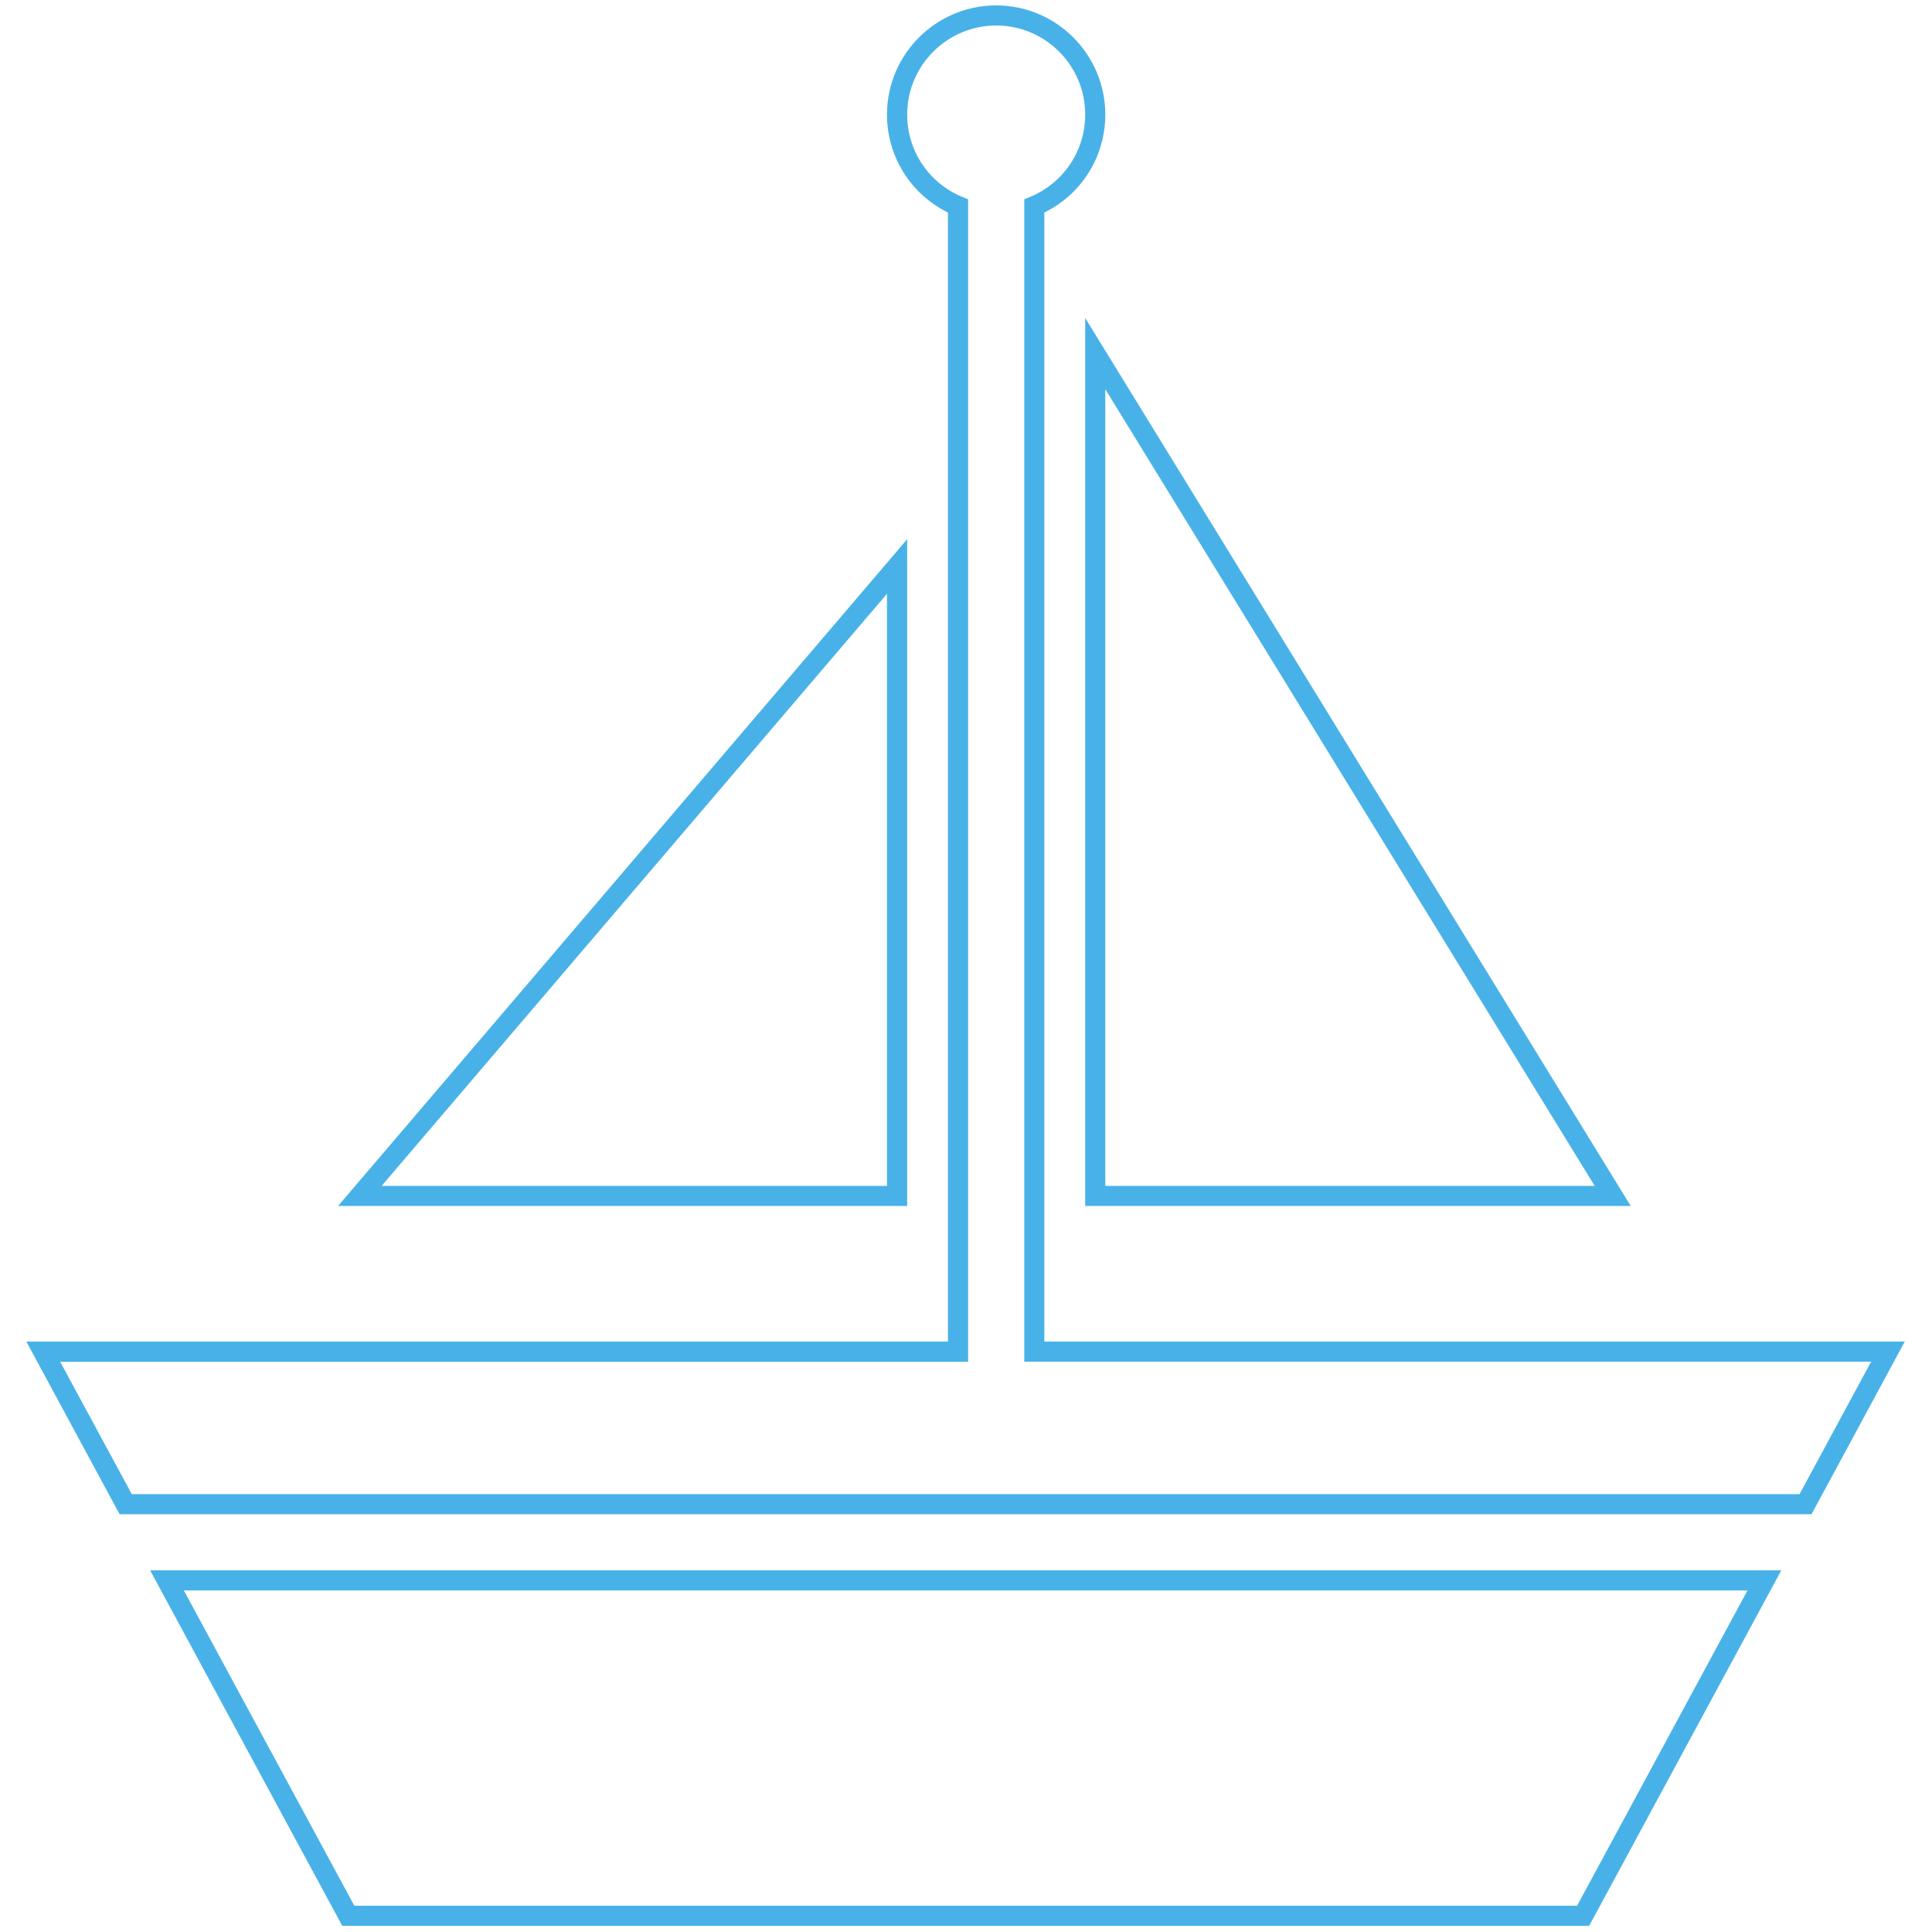 <?xml version="1.0" encoding="utf-8"?>
<!-- Generator: Adobe Illustrator 21.1.0, SVG Export Plug-In . SVG Version: 6.00 Build 0)  -->
<svg version="1.1" id="Layer_1" xmlns="http://www.w3.org/2000/svg" xmlns:xlink="http://www.w3.org/1999/xlink" x="0px" y="0px"
	 viewBox="0 0 2000 2000" style="enable-background:new 0 0 2000 2000;" xml:space="preserve">
<style type="text/css">
	.st0{fill:#48B2E8;}
</style>
<g>
	<path class="st0" d="M350,1248.4h589.1V558.2L350,1248.4z M918.2,1227.6H395.1l523.1-612.9V1227.6z"/>
	<path class="st0" d="M1123.4,1248.4h564.7l-564.7-919.2V1248.4z M1144.2,402.9l506.6,824.7h-506.6V402.9z"/>
	<path class="st0" d="M1081.1,1388.9V220c38.6-18.9,63.1-58,63.1-101.4c0-62.3-50.7-113-113-113c-62.3,0-113,50.7-113,113
		c0,43.4,24.6,82.4,63.1,101.4v1168.8h-954l96.5,178.7h1751.5l96.5-178.7H1081.1z M1862.9,1546.7H136.4l-74.1-137h939.9V206.3
		l-6.4-2.6c-34.5-14.4-56.7-47.8-56.7-85.1c0-50.8,41.4-92.2,92.2-92.2s92.1,41.4,92.1,92.2c0,37.3-22.3,70.7-56.7,85.1l-6.4,2.6
		v1203.3H1937L1862.9,1546.7z"/>
	<path class="st0" d="M354.3,1993.6h1290.8l198.9-368H155.4L354.3,1993.6z M1632.6,1972.8H366.8l-176.5-326.4H1809L1632.6,1972.8z"
		/>
</g>
</svg>
